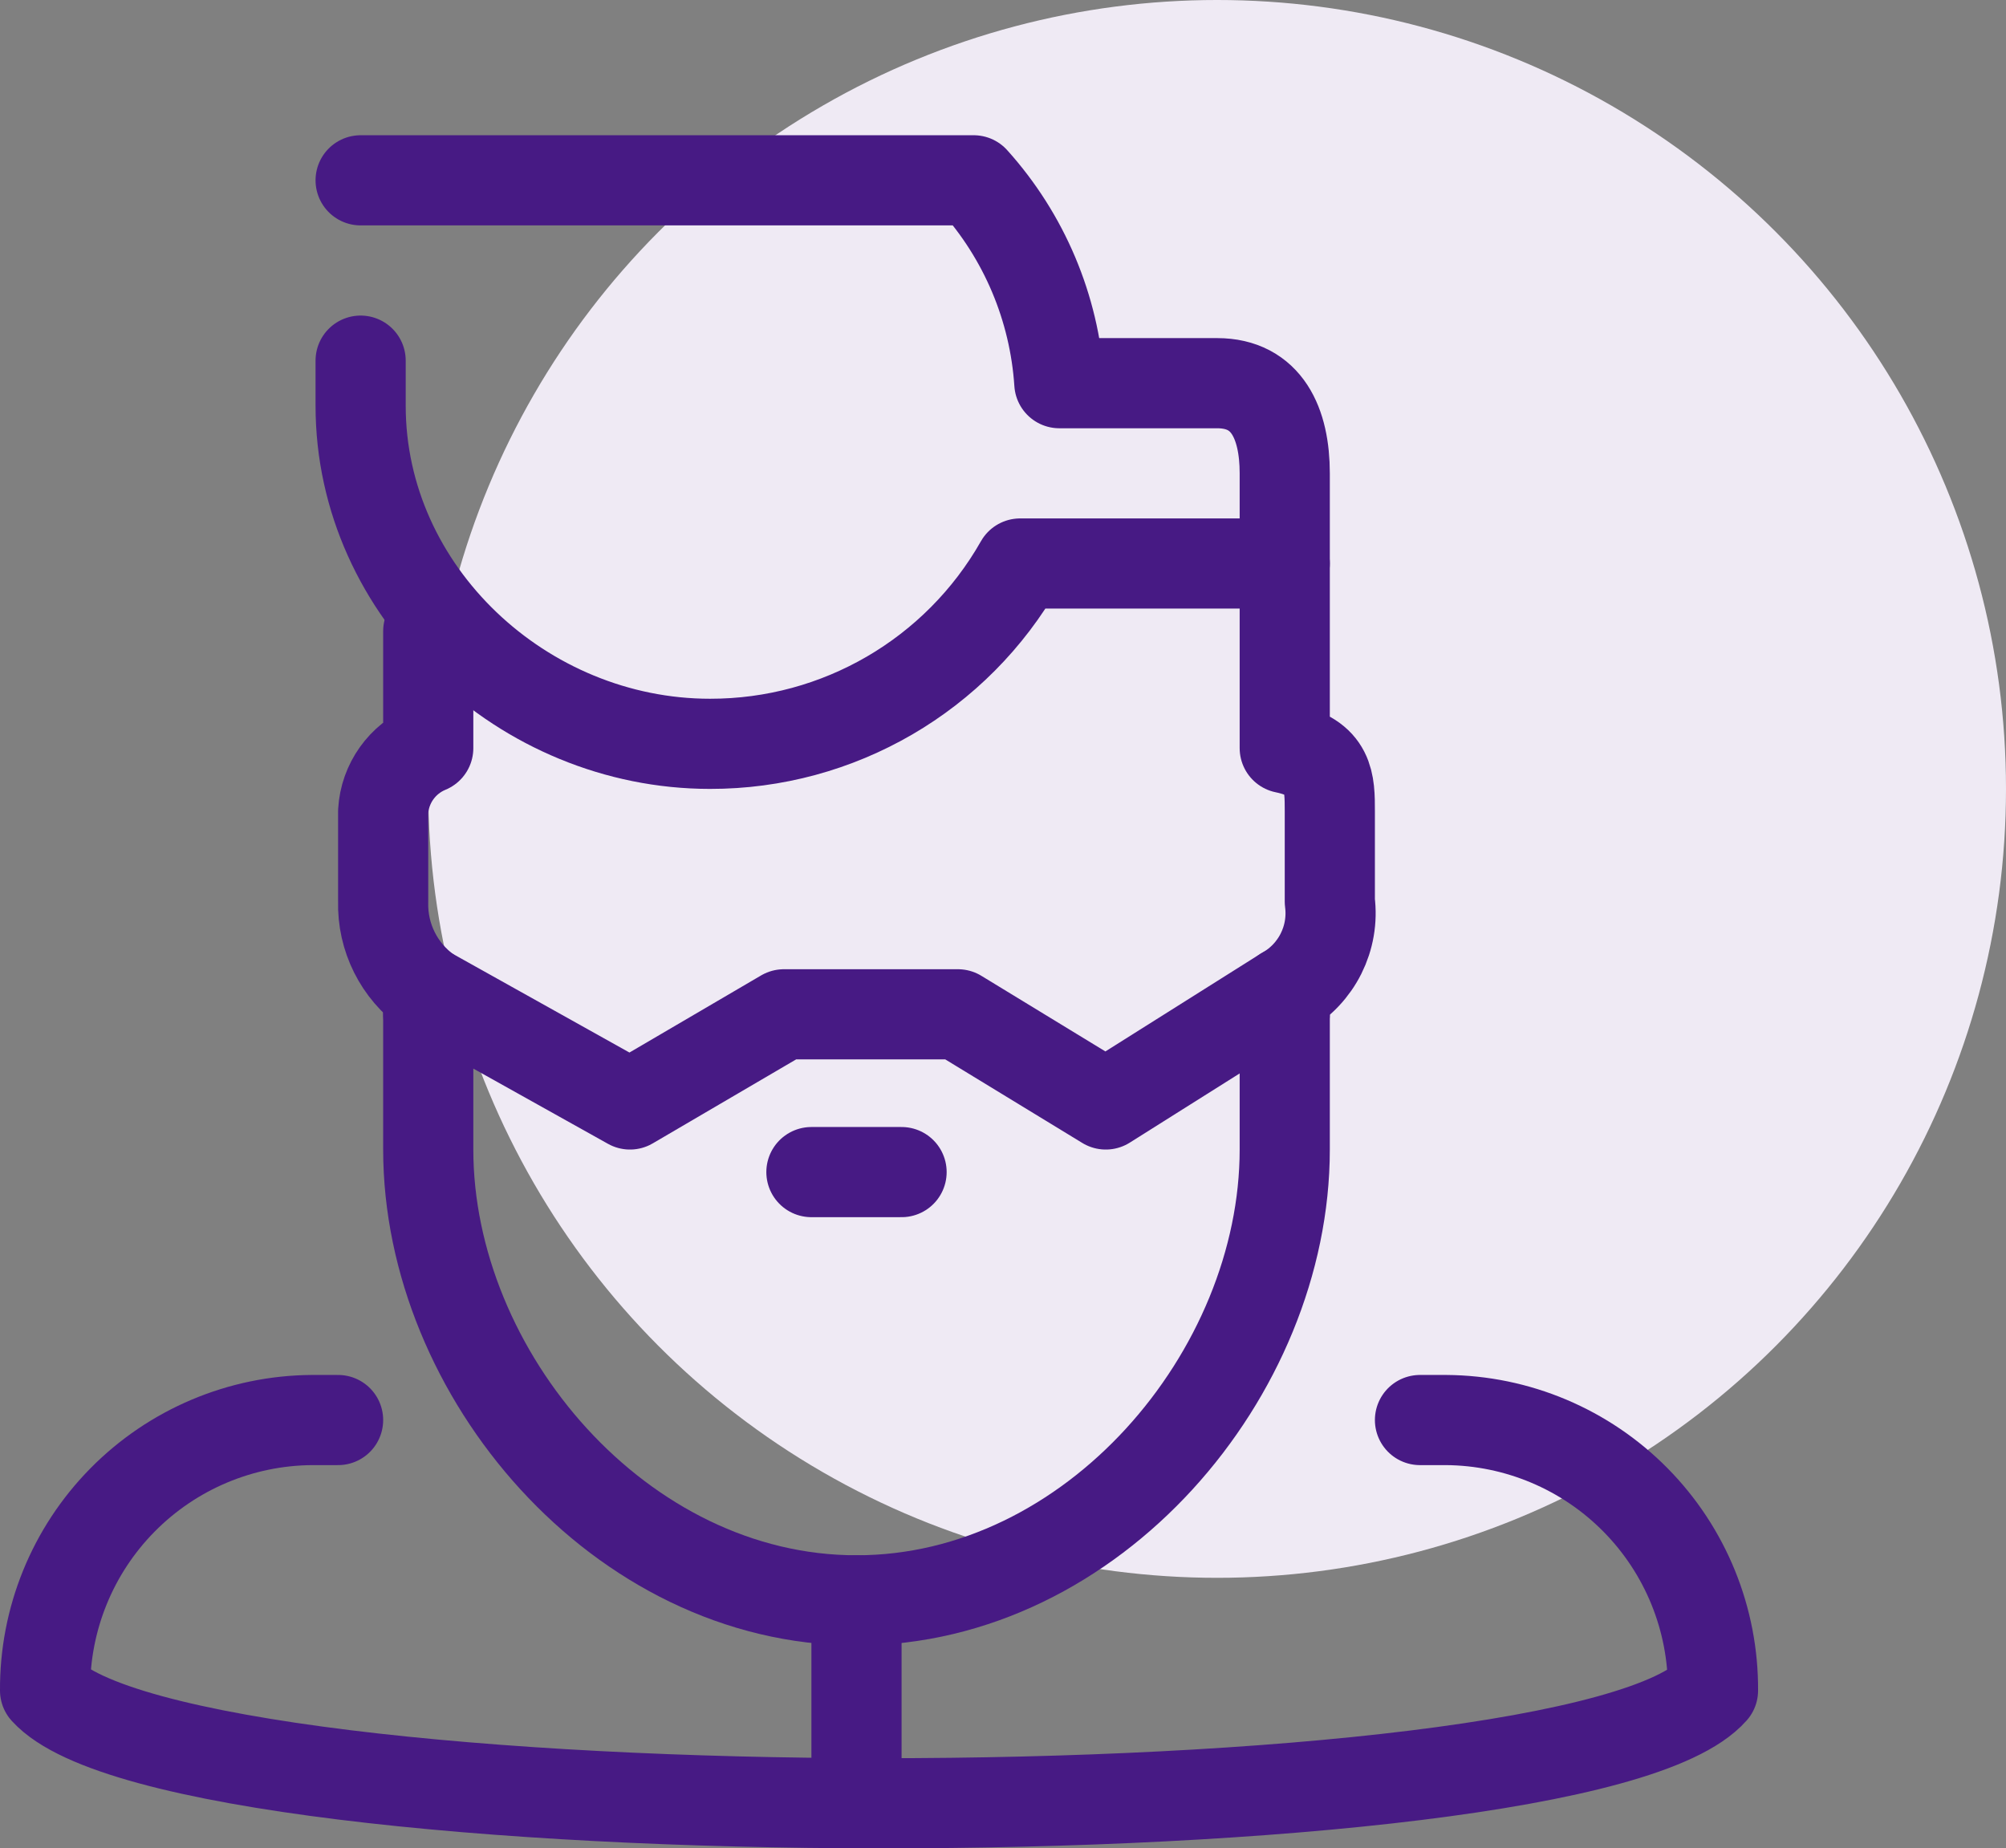 <?xml version="1.0" encoding="UTF-8"?>
<svg width="89px" height="82px" viewBox="0 0 89 82" version="1.1" xmlns="http://www.w3.org/2000/svg" xmlns:xlink="http://www.w3.org/1999/xlink">
    <rect x="0" y="0" width="89" height="82" fill="#808080" stroke="none"/>
    <!-- Generator: sketchtool 46.2 (44496) - http://www.bohemiancoding.com/sketch -->
    <title>FFA1D94E-4101-45C2-AC31-E07BFF4AAE32</title>
    <desc>Created with sketchtool.</desc>
    <defs></defs>
    <g id="Design" stroke="none" stroke-width="1" fill="none" fill-rule="evenodd">
        <g id="services" transform="translate(-145, -584)">
            <g id="colored_investor-71" transform="translate(147, 584)">
                <circle id="Oval" fill="#EFEAF4" fill-rule="nonzero" cx="52" cy="35" r="35"></circle>
                <path d="M61,63 L62.16,63 C65.321,63.021 68.345,64.297 70.565,66.548 C72.786,68.798 74.021,71.839 74,75 C68.09,81.71 6,81.63 1.46573292e-15,75 C-0.021,71.839 1.214,68.798 3.435,66.548 C5.655,64.297 8.679,63.021 11.84,63 L13,63" id="Shape" stroke="#471A84" stroke-width="4" stroke-linecap="round" stroke-linejoin="round"></path>
                <path d="M55,45 L55,44 C56.419,43.199 57.211,41.616 57,40 L57,36 C57,34.7 57,33.6 55,33.19 L55,25" id="Shape" stroke="#471A84" stroke-width="4" stroke-linecap="round" stroke-linejoin="round"></path>
                <path d="M17,28 L17,33.19 C15.849,33.665 15.071,34.757 15,36 L15,40 C14.956,41.584 15.707,43.085 17,44 L17,45" id="Shape" stroke="#471A84" stroke-width="4" stroke-linecap="round" stroke-linejoin="round"></path>
                <path d="M14,16 L14,18 C14,26.28 21.22,33 29.5,33 C35.194,33.009 40.451,29.952 43.26,25 L55,25 L55,21 C55,18.79 54.21,17 52,17 L45,17 C44.78,13.658 43.441,10.488 41.2,8 L14,8" id="Shape" stroke="#471A84" stroke-width="4" stroke-linecap="round" stroke-linejoin="round"></path>
                <path d="M17,44 L17,51 C17,60.94 25.51,71 36,71 C46.49,71 55,60.94 55,51 L55,44 L47.06,49 L40.5,45 L32.78,45 L25.95,49 L17,44 Z" id="Shape" stroke="#471A84" stroke-width="4" stroke-linecap="round" stroke-linejoin="round"></path>
                <path d="M34,52 L38,52" id="Shape" stroke="#471A84" stroke-width="4" stroke-linecap="round" stroke-linejoin="round"></path>
                <path d="M36,71 L36,79" id="Shape" stroke="#471A84" stroke-width="4" stroke-linecap="round" stroke-linejoin="round"></path>
            </g>
        </g>
    </g>
</svg>